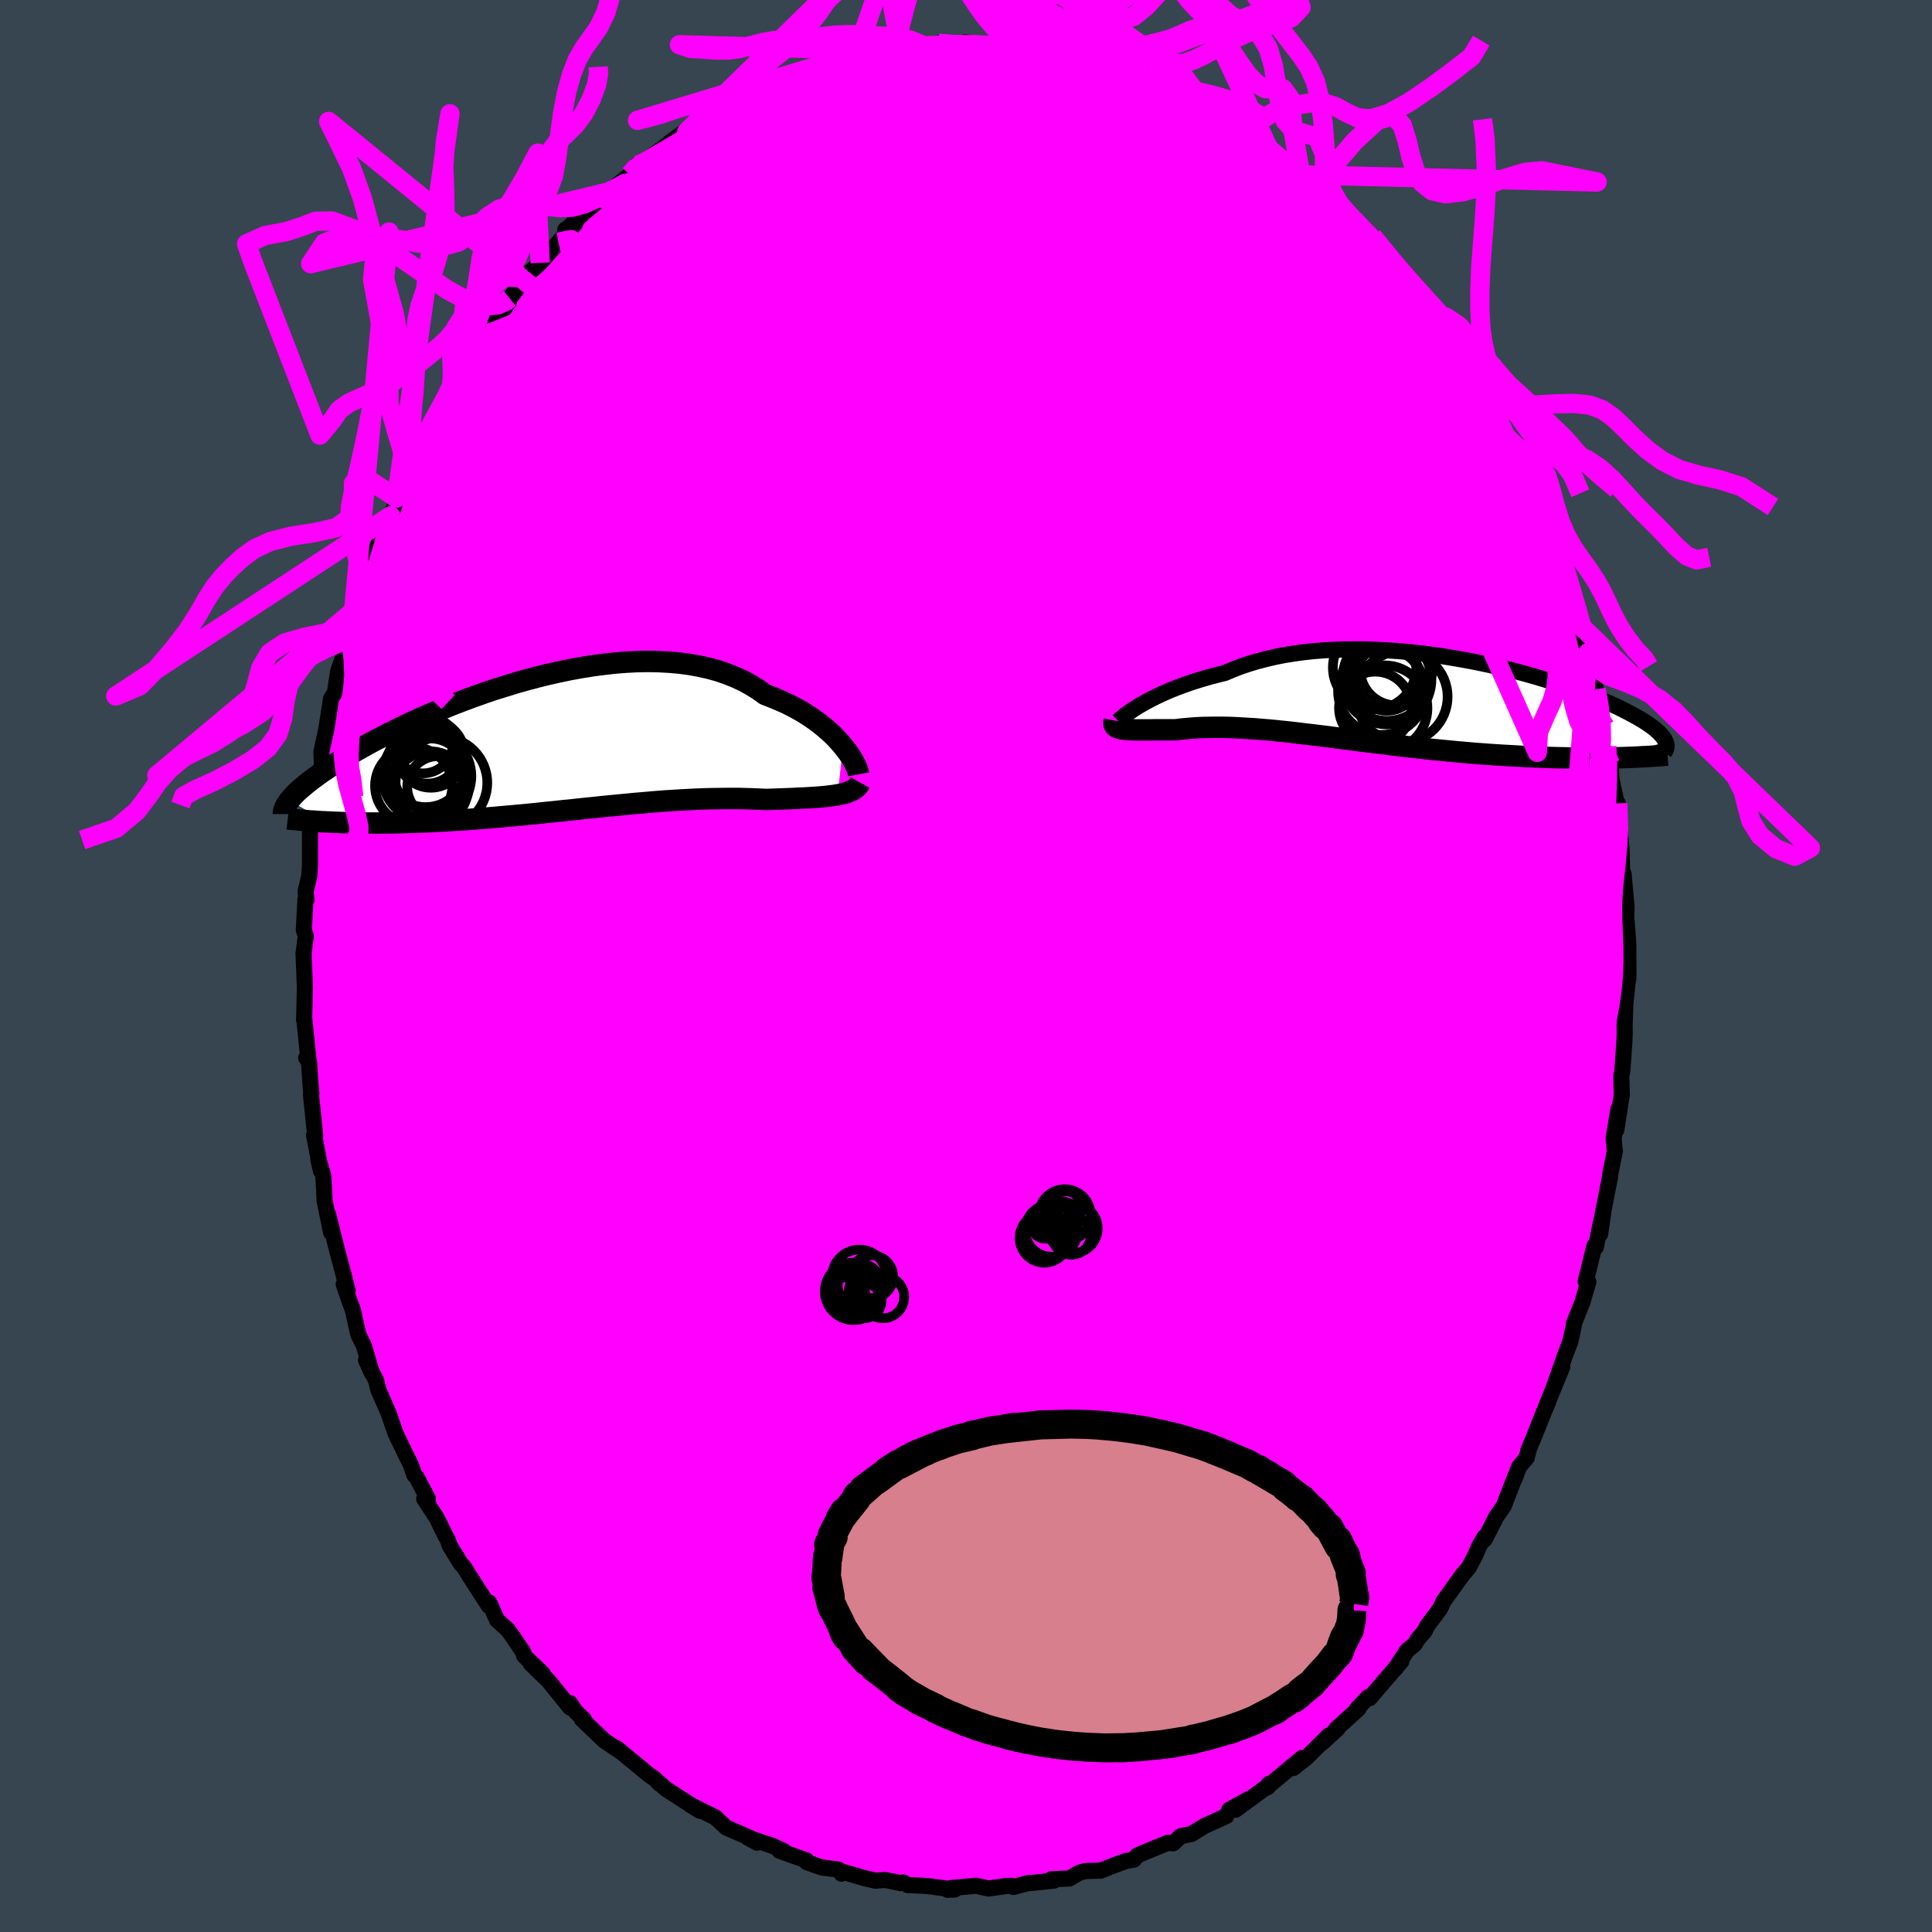 <svg xmlns="http://www.w3.org/2000/svg" width="500" height="500" viewBox="-100 -100 200 200"><defs><clipPath id="c"><path d="m30.68 0-.33-.39-.36-.39-.39-.4-.43-.39-.45-.39-.48-.39-.52-.38-.54-.37-.57-.36-.6-.35-.63-.34-.65-.32-.68-.3-.7-.29-.73-.28-.71-.51-.76-.47-.79-.43-.84-.39-.88-.35-.91-.31-.95-.26-.99-.22-1.01-.18-1.04-.14-1.07-.09-1.09-.06-1.11-.02-1.12.02-1.14.06-1.15.09-1.15.13-1.16.15-1.17.19-1.16.21-1.16.24-1.15.26-1.14.28-1.13.3-1.12.32-1.1.34-1.09.34-1.06.36-1.04.37-1.02.38-1 .38-.96.39-.94.39-.91.39-.89.39-.85.39-.82.39-.78.39-.76.37-.72.38-.7.36-.66.36-.63.35-.6.34-.57.34-.54.32-.51.32-.49.31-.46.29-.44.29-.42.28-.39.28-.36.26-.35.26-.32.25-.3.24-.27.23-.26.22-.24.21-.22.21-.19.2-.18.19-.16.19-.15.17 3.79 2.24.46.02.47.02.48.02.5.02.5.01.52.01.53.01.54.01h1.7l.58-.01.6-.01.6-.01.62-.02.63-.02.65-.02.66-.02.67-.03.68-.03.7-.04.71-.04.71-.04.73-.05.74-.05.75-.06.76-.06.77-.06.78-.07.78-.07.79-.07.8-.07.8-.08.81-.08.81-.09.82-.08.82-.09.83-.08.82-.09.83-.09.83-.08.83-.09.82-.08.83-.08.83-.08.82-.08.82-.07.81-.07.82-.07.8-.06.8-.05.8-.05.79-.04.78-.04.77-.03.76-.02.76-.01.74-.01h1.46l.71.02.7.02.68.03.67.03.59-.02.58-.02.57-.02.55-.02.54-.02.53-.03.52-.02.5-.03.48-.03.47-.03.45-.04.43-.04.41-.05.39-.05.37-.06"/></clipPath><clipPath id="b"><path d="m-27.8.61.4-.23.43-.24.45-.24.49-.24.52-.25.54-.24.57-.24.6-.24.63-.23.65-.23.67-.22.7-.21.72-.21.74-.19.76-.19.79-.33.82-.32.86-.29.89-.27.92-.24.95-.22.97-.19 1-.16 1.02-.14 1.04-.11 1.06-.08 1.07-.06 1.08-.03 1.09-.01 1.1.01 1.1.04 1.11.06 1.1.07 1.1.1 1.09.12 1.09.13 1.07.15 1.06.17 1.05.18 1.04.19 1.01.2.99.21.98.22.95.23.92.24.9.24.88.25.84.25.82.25.79.25.76.26.73.25.69.26.67.25.64.25.61.24.57.25.55.24.52.23.49.23.46.23.43.22.41.22.39.21.36.2.34.2.32.2.29.19.27.19.25.18.23.18.2.18.19.16.16.17.15.16.12.15.11.15.09.14.07.15-4.45 1.71-.54.01-.56.01-.56.01-.58.01-.59.01h-1.22l-.63-.01h-.64l-.65-.02-.66-.01-.67-.02-.68-.02-.69-.03-.71-.03-.71-.03-.73-.04-.75-.04-.75-.04-.77-.05-.78-.05-.78-.06-.8-.06-.81-.07-.81-.07-.82-.08-.82-.08-.83-.08-.84-.09-.84-.09-.84-.1-.84-.09-.84-.1-.85-.11-.84-.1-.84-.11-.84-.1-.83-.11-.84-.11-.82-.1-.82-.11-.82-.1-.8-.1-.8-.09-.79-.1-.78-.09-.77-.08-.76-.08-.75-.07-.74-.06-.72-.06-.71-.04-.7-.04-.69-.04-.67-.02-.65-.01h-.65l-.62.01-.61.01-.6.03-.57.04-.57.05-.54.05-.53.07h-2.23l-.4.01h-1.43l-.31-.01-.29-.01-.27-.01-.26-.02-.23-.03"/></clipPath><filter id="a"><feTurbulence baseFrequency=".05" numOctaves="3" result="noise" type="noise"/><feDisplacementMap in="SourceGraphic" in2="noise" scale="2"/></filter></defs><rect width="100%" height="100%" x="-100" y="-100" fill="#36454F"/><path fill="#F0F" stroke="#000" stroke-linejoin="round" stroke-width="1.667" d="m68.58 1.23-.09.44-.24 2.29-.07 2.21v-.04l.01.75-.03.91-.22 3.13-.11.46.06 1.95-.57 3.64.21-2.13-.49 3.01.13 1.3-.5 2.53-.01.23-.77 3.89.14-.75-.38 2.69.14-1.47-.59 2.83-.14-.13-.91 3.69.28.04-.64 2.17-.85 2.11-.04.36-.34 1.54-.51 1.32-1.26 3.58.94-2.29-1.72 4.2.24-.52-.46 1.08-1.03 2.58-.52 1.24-.19.82-.81.98-.48 1.29.09-.31-1.19 3.07-.75 1.06-1.21 2.37-.02-.24-.53.9-.47 1.06-.62 1.19-.7.82-1.9 2.64-.39.82-1.32 1.76-.27.56-.71.82-.31.52-.8.67-1.25 1.91.66-.81-3.28 3.82-.17-.09-1.13 1.18.16-.01-2.34 2.12.16-.04-1.6 1.46.7-.77-2.33 2.32-1.37 1.07.91-1.04-3.69 3.07.27-.39-.11.33-.43.2-2.91 2.14 1.37-1.11-2.03 1.12-.02.11-.29.54-2.24 1.02-1.37.84-1.1.22-.78.74-.57-.05-2.63 1.08-.55.25-.31.41-.86.15-1.23.45-1.33.53-1.65.05-.65.2-.96.57-1.89.08.29.14-2.59.27.01-.04-1.62.43-.23-.12-.55.02-1.8.26-1.29-.29-2.57.24.35.16-.73.02-.05-.12-2.13-.28-1.95-.09-.46-.28-.25.08-1.62-.33-1 .08-1.23-.29-2.08-.61-.21.17-.3-.42-1.74-.22-1.57-.55.01-.17-2.82-1.01.49.05-1.22-.56-2.56-.86.96.53-.76-.51-2.42-1.05-1.06-.99.1.11-.1-.14-2.65-1.32.97.6-3.46-2.23-.77-.68.08.13-.44-.47-.69-.49-3.33-2.74.39.31-.11-.03-1.6-1.1-2.26-2.16.2.01-.86-.81-.59-.89.01.46-2.22-2.75-1.84-1.78 1.25 1.04-1.94-1.86-.08-.35-.96-1.43-.66-.93-1.1-.98-.81-1.82-.05.34-1.47-2.27-1.15-1.82-.26-.25-1.18-1.92-.19-.6-.25-.41-.87-1.8-1.32-2.01.39-.01-1.18-2.23-.24-.25-.35-1.04-.56-1.12-1.02-2.12-.72-2.08-.19-.44-.88-2.01-.22-.93-1.05-2.13.61 1.35-.83-2.84-.57-1.14-.59-2.62-.28-.72-.65-1.88.4.64-.44-1.74-.67-2.51-.9-3.62.3 1.86-.67-3.3-.05-1.21-.1-1.43-.5-1.64.28 1.23-.72-3.72.12.09-.44-4.29.04-.09-.11-1.3-.13-2.01-.3-.4.22-.01-.43-4.21v.31l.08-3.39-.04-1.12-.1-2.38.24-1.8-.21-.64.17-3.14.11-.01-.1-.82.38-1.6.03-.39.05-.68v-3.54l.2-1.15.03-.03.29-.78.31-2.66.43-2.6-.04-.05-.04-1 .51-2.32.49-3.17.4-.64.33-2.17.79-2.25-.07-.12.52-1.82.1-.29.16-.69.71-1.61-.04-1.01 1.71-4.36-.32.13.34-.37 1.07-2.91.47-.82.86-2.07-.25.23 1.25-2.93-.42.61.58-.98 1.3-2.64.38-.74-.26.37 1.84-3.42.5-.79 1.12-2-.64 1.04.81-1.33 1.94-3.07-.28.54.77-1.43.43-.58.03.08 2.28-3h-.13l.21-.4.85-1.1.78-1.2 1.53-1.38 1.89-2.14 1.73-1.9-1.02.6.29-.18 1.6-1.54 2.2-1.82-.37.31.76-.67 2.23-1.79.7-.97-.03.08.18-.1 1.37-.91 1.28-.94.71-.56 2.18-1.61-.52.57 1.63-1.32 1.17-.51-.44.04 3.41-1.57.25-.1.83-.27.67-.43 1.96-.96.59-.1 2.26-1.13.1.27-.43.06 2.83-1.18.32.1 1.02-.25.87-.41 2.1-.41.74-.05 1.18-.19-.21.03 1.25-.36.17.16 2.77-.45-.33.22 1.34-.35 2.33.22.53.04-.12-.36 3.54.45-1.17-.21 1.49.24.04-.13 2.41.15 1.63.17-.63.09 2.8.71-.42-.26 4.15.75.52.34 1.17.29.36.24v.22l1.27.07 2.35 1.06.06-.03 1.35.42.7.41.33.15 1.24.68.21-.12 1.84 1.22 1.46 1.07.39.07 1.3.44 1.8 1.63.52.41-1.15-.82 1.88 1.29.98.71 2.34 2.01-.68-.91 1.79 1.58 1.45 1.13-.02.07.89.94 1.97 1.73.1.12 1.38 1.41.83.95-.3-.66 1.76 2.22.43.78.8.73.66.94 1.96 2.47.24.34.59.47.22.32 2.37 3.8-.25-.46.73 1.41.81 1.33-.2-.63.9 1.72 1.63 2.83.27.25-.19-.22.99 2.31.78 1.35 1.48 2.72-1.16-1.88 1.58 2.89.25.34.05 1.04 1.2 2.33.7 1.7.6 2.63-.08-.68 1.44 3.4-.76-1.4 1.6 4.4.18.52-.03.24.17.26.62 2.63.73 2.79-.18.13.27.89.25 1.08.72 2.79.16 2.69-.01-.66.39 1.87.1 1.61.75 3.45-.11-1.04.21 4.49-.01-1.57.19 1.73.08 3.03.28 1.28-.15-1.64.31 3.4-.08 2.86.08-1.47.18 2.4.02 3.56-.09.44" filter="url(#a)"/><path fill="#fff" d="m-27.8.61.4-.23.43-.24.45-.24.49-.24.52-.25.54-.24.57-.24.6-.24.63-.23.65-.23.67-.22.7-.21.72-.21.74-.19.76-.19.79-.33.82-.32.86-.29.89-.27.92-.24.95-.22.97-.19 1-.16 1.02-.14 1.04-.11 1.06-.08 1.07-.06 1.08-.03 1.09-.01 1.1.01 1.1.04 1.11.06 1.1.07 1.1.1 1.09.12 1.09.13 1.07.15 1.06.17 1.05.18 1.04.19 1.01.2.99.21.98.22.95.23.92.24.9.24.88.25.84.25.82.25.79.25.76.26.73.25.69.26.67.25.64.25.61.24.57.25.55.24.52.23.49.23.46.23.43.22.41.22.39.21.36.2.34.2.32.2.29.19.27.19.25.18.23.18.2.18.19.16.16.17.15.16.12.15.11.15.09.14.07.15-4.45 1.71-.54.01-.56.01-.56.01-.58.01-.59.01h-1.22l-.63-.01h-.64l-.65-.02-.66-.01-.67-.02-.68-.02-.69-.03-.71-.03-.71-.03-.73-.04-.75-.04-.75-.04-.77-.05-.78-.05-.78-.06-.8-.06-.81-.07-.81-.07-.82-.08-.82-.08-.83-.08-.84-.09-.84-.09-.84-.1-.84-.09-.84-.1-.85-.11-.84-.1-.84-.11-.84-.1-.83-.11-.84-.11-.82-.1-.82-.11-.82-.1-.8-.1-.8-.09-.79-.1-.78-.09-.77-.08-.76-.08-.75-.07-.74-.06-.72-.06-.71-.04-.7-.04-.69-.04-.67-.02-.65-.01h-.65l-.62.01-.61.01-.6.03-.57.04-.57.05-.54.05-.53.07h-2.23l-.4.01h-1.43l-.31-.01-.29-.01-.27-.01-.26-.02-.23-.03" filter="url(#a)" transform="translate(45.71 -27.54)"/><path fill="#fff" d="m30.68 0-.33-.39-.36-.39-.39-.4-.43-.39-.45-.39-.48-.39-.52-.38-.54-.37-.57-.36-.6-.35-.63-.34-.65-.32-.68-.3-.7-.29-.73-.28-.71-.51-.76-.47-.79-.43-.84-.39-.88-.35-.91-.31-.95-.26-.99-.22-1.01-.18-1.04-.14-1.07-.09-1.09-.06-1.11-.02-1.12.02-1.14.06-1.15.09-1.15.13-1.16.15-1.17.19-1.16.21-1.16.24-1.15.26-1.14.28-1.13.3-1.12.32-1.1.34-1.09.34-1.06.36-1.04.37-1.02.38-1 .38-.96.39-.94.39-.91.39-.89.39-.85.39-.82.39-.78.39-.76.37-.72.38-.7.36-.66.36-.63.35-.6.34-.57.34-.54.32-.51.32-.49.31-.46.29-.44.29-.42.28-.39.28-.36.26-.35.26-.32.25-.3.24-.27.23-.26.22-.24.21-.22.21-.19.2-.18.19-.16.19-.15.17 3.79 2.24.46.02.47.02.48.02.5.02.5.01.52.01.53.01.54.01h1.7l.58-.01.6-.01.6-.01.62-.02.63-.02.65-.02.66-.02.67-.03.68-.03.7-.04.71-.04.71-.04.73-.05.74-.05.75-.06.76-.06.77-.06.78-.07.78-.07.79-.07.8-.07.8-.08.81-.08.81-.09.82-.08.82-.09.83-.08.82-.09.83-.09.83-.08.83-.09.82-.08.83-.08.83-.08.82-.08.82-.07.81-.07.82-.07.8-.06.8-.05.8-.05.79-.04.78-.04.77-.03.76-.02.76-.01.74-.01h1.46l.71.02.7.02.68.03.67.03.59-.02.58-.02.57-.02.55-.02.54-.02.53-.03.52-.02.5-.03.48-.03.47-.03.45-.04.43-.04.41-.05.39-.05.37-.06" filter="url(#a)" transform="translate(-43.41 -22.76)"/><g fill="none" stroke="#000" transform="translate(45.71 -27.54)"><path stroke-linejoin="round" stroke-width="1.667" d="m-29.94 2.18.06-.06.09-.09.13-.11.17-.14.19-.15.24-.18.26-.19.3-.2.34-.22.36-.23.4-.23.43-.24.45-.24.49-.24.52-.25.54-.24.57-.24.6-.24.63-.23.65-.23.67-.22.7-.21.72-.21.74-.19.76-.19.79-.33.82-.32.86-.29.89-.27.92-.24.95-.22.97-.19 1-.16 1.02-.14 1.04-.11 1.06-.08 1.07-.06 1.08-.03 1.09-.01 1.1.01 1.1.04 1.11.06 1.1.07 1.1.1 1.09.12 1.09.13 1.07.15 1.06.17 1.05.18 1.04.19 1.01.2.99.21.98.22.95.23.92.24.9.24.88.25.84.25.82.25.79.25.76.26.73.25.69.26.67.25.64.25.61.24.57.25.55.24.52.23.49.23.46.23.43.22.41.22.39.21.36.2.34.2.32.2.29.19.27.19.25.18.23.18.2.18.19.16.16.17.15.16.12.15.11.15.09.14.07.15.06.13.03.13.03.13v.25l-.03.11-.03.12-.05.11-.07.1-.07.11" filter="url(#a)"/><path stroke-linejoin="round" stroke-width="2.222" d="m-30.37 2.12-.03.16v.14l.02.13.06.1.08.1.11.07.14.07.16.05.19.05.2.03.23.03.26.02.27.01.29.01.31.01h1.43l.4-.01h2.23l.53-.07.54-.05.57-.05.57-.04.6-.03.61-.01.62-.01h.65l.65.01.67.02.69.04.7.04.71.04.72.06.74.06.75.07.76.08.77.08.78.09.79.1.8.09.8.1.82.1.82.11.82.1.84.11.83.11.84.1.84.11.84.1.85.11.84.1.84.09.84.1.84.09.84.09.83.08.82.08.82.08.81.07.81.07.8.06.78.06.78.05.77.05.75.04.75.04.73.04.71.03.71.03.69.03.68.02.67.02.66.01.65.02h.64l.63.01h1.22l.59-.01.58-.01.56-.01.56-.01.54-.01.52-.02.52-.02.5-.02.48-.03.48-.02.46-.03.45-.03.44-.03.42-.03.41-.03" filter="url(#a)"/><circle cx="-2.126" cy="-2.39" r="4.556" clip-path="url(#b)" filter="url(#a)"/><circle cx="-2.666" cy="-.915" r="4.53" clip-path="url(#b)" filter="url(#a)"/><circle cx="-.586" cy="-.335" r="4.73" clip-path="url(#b)" filter="url(#a)"/><circle cx="-1.171" cy="-3.17" r="3.73" clip-path="url(#b)" filter="url(#a)"/><circle cx="-3.416" cy="-3.36" r="4.318" clip-path="url(#b)" filter="url(#a)"/><circle cx="-2.381" cy=".855" r="4.44" clip-path="url(#b)" filter="url(#a)"/><circle cx="-3.351" cy=".815" r="3.746" clip-path="url(#b)" filter="url(#a)"/><circle cx="-2.146" cy="-2.085" r="4.614" clip-path="url(#b)" filter="url(#a)"/><circle cx="-2.396" cy="-2.54" r="3.566" clip-path="url(#b)" filter="url(#a)"/><circle cx="-2.146" cy="-2.21" r="3.332" clip-path="url(#b)" filter="url(#a)"/></g><g fill="none" stroke="#000" transform="translate(-43.41 -22.76)"><path stroke-linejoin="round" stroke-width="2.222" d="m32.3 2.92-.03-.16-.06-.2-.08-.24-.12-.26-.14-.3-.18-.32-.2-.34-.24-.36-.27-.36-.3-.38-.33-.39-.36-.39-.39-.4-.43-.39-.45-.39-.48-.39-.52-.38-.54-.37-.57-.36-.6-.35-.63-.34-.65-.32-.68-.3-.7-.29-.73-.28-.71-.51-.76-.47-.79-.43-.84-.39-.88-.35-.91-.31-.95-.26-.99-.22-1.01-.18-1.04-.14-1.07-.09-1.09-.06-1.11-.02-1.12.02-1.14.06-1.15.09-1.15.13-1.16.15-1.17.19-1.16.21-1.16.24-1.15.26-1.14.28-1.13.3-1.12.32-1.1.34-1.09.34-1.06.36-1.04.37-1.02.38-1 .38-.96.39-.94.39-.91.39-.89.39-.85.39-.82.39-.78.39-.76.37-.72.38-.7.36-.66.36-.63.35-.6.34-.57.34-.54.32-.51.32-.49.31-.46.29-.44.29-.42.28-.39.28-.36.26-.35.26-.32.25-.3.24-.27.23-.26.22-.24.21-.22.21-.19.2-.18.19-.16.19-.15.17-.13.17-.11.17-.09.15-.09.16-.06.14-.06.14-.04.13-.02.13-.02.12v.12m59.7-3.26-.11.2-.13.18-.17.16-.19.14-.22.13-.25.11-.28.11-.3.09-.33.08-.35.07-.37.06-.39.05-.41.05-.43.04-.45.04-.47.03-.48.03-.5.03-.52.02-.53.03-.54.02-.55.02-.57.02-.58.02-.59.02-.67-.03-.68-.03-.7-.02-.71-.02h-1.46l-.74.01-.76.01-.76.02-.77.03-.78.04-.79.04-.8.05-.8.05-.8.06-.82.07-.81.07-.82.07-.82.08-.83.08-.83.08-.82.08-.83.09-.83.08-.83.09-.82.09-.83.08-.82.09-.82.08-.81.09-.81.08-.8.08-.8.07-.79.07-.78.07-.78.07-.77.06-.76.06-.75.06-.74.05-.73.05-.71.04-.71.04-.7.04-.68.03-.67.03-.66.02-.65.02-.63.02-.62.02-.6.01-.6.01-.58.01h-1.7l-.54-.01-.53-.01-.52-.01-.5-.01-.5-.02-.48-.02-.47-.02-.46-.02-.45-.02-.44-.03-.42-.03-.41-.02-.41-.04-.39-.03-.37-.03-.37-.04-.36-.03-.34-.04" filter="url(#a)"/><circle cx="-12.408" cy="3.1" r="4.612" clip-path="url(#c)" filter="url(#a)"/><circle cx="-12.353" cy=".455" r="3.422" clip-path="url(#c)" filter="url(#a)"/><circle cx="-12.528" cy="2.2" r="4.114" clip-path="url(#c)" filter="url(#a)"/><circle cx="-12.068" cy="2.935" r="3.734" clip-path="url(#c)" filter="url(#a)"/><circle cx="-11.988" cy=".84" r="3.468" clip-path="url(#c)" filter="url(#a)"/><circle cx="-12.048" cy="4.41" r="3.874" clip-path="url(#c)" filter="url(#a)"/><circle cx="-10.893" cy="3.8" r="4.746" clip-path="url(#c)" filter="url(#a)"/><circle cx="-13.768" cy="4.11" r="4" clip-path="url(#c)" filter="url(#a)"/><circle cx="-12.798" cy="-.285" r="3.102" clip-path="url(#c)" filter="url(#a)"/><circle cx="-11.248" cy="4.225" r="3.188" clip-path="url(#c)" filter="url(#a)"/></g><g fill="none" stroke="#F0F" stroke-linejoin="round" stroke-width="2"><path d="m-16.47-92.44.5-.26 1.15-.41 1.19-.37 1.15-.31 1.1-.28 1.02-.23.86-.18.66-.13.44-.07.22-.02.01.05-.22.11-.47.19-.76.27-1.09.34-1.44.42-1.88.51-2.45.64m52.24 10.94.92.79.55.63.46.66.31.65.08.56-.18.44-.48.35-.75.26-1.05.19-1.33.14-1.63.06-1.95-.03-2.3-.15-2.67-.29-3.08-.43-3.5-.56-3.96-.69-4.44-.85-4.92-1.02-5.42-1.21-5.92-1.39-6.48-1.5-7.08-1.57m-15.71 4.27.67-.64 1-.45 1.56-.57 2.09-.77 2.51-.91 2.8-.97 3-.99 3.1-.97 3.13-.95 3.11-.95 3.07-.95 3-.94 2.93-.9 2.76-.85 2.35-.79m22.82 5.81 1.06.71.81.47.65.43.37.34v.17l-.37.01-.71-.11-1.06-.24-1.49-.41-2.01-.64-2.6-.91-3.29-1.17-4.02-1.45-4.72-1.75m.08-1.69.38.25 1.27.34 1.57.38 1.6.4 1.46.41 1.26.4 1.1.37 1 .35.93.33.86.3.76.27.63.23.48.18.31.14.14.09-.04.04-.24-.03-.45-.1-.68-.21-.91-.32-1.21-.47-1.69-.65-2.54-.92" filter="url(#a)"/><path d="m2.26-95.38 1.11.13 1.07.07 1.09.1.98.14.84.18.7.2.53.2.26.2-.11.17-.54.14-1 .1-1.41.06-1.77.04-2.15.01-2.63-.03-3.3-.04-4.05-.03" filter="url(#a)"/><path d="m3.79-95.27 1.7.2.7.36.08.54-.36.73-.8.92-1.38 1.12-2.12 1.31-2.96 1.5-3.82 1.7-4.67 1.99-5.55 2.37-6.5 2.82-7.51 3.24-8.47 3.55m71.84-9.89 1.48 1.28 1.04.9.8.75.71.69.61.64.46.53.27.39.07.25-.14.12-.33.01-.53-.12-.74-.27-1-.44-1.29-.65-1.63-.9-1.98-1.17-2.3-1.42-2.62-1.68-2.99-1.99-3.53-2.35-4.46-2.8" filter="url(#a)"/><path d="m23.29-89.93 1.42 1.06.8.85.35.77-.08.79-.54.84-1 .9-1.41.99-1.76 1.1-2.13 1.22-2.51 1.33-2.96 1.44-3.44 1.51-3.95 1.6-4.48 1.69-5.02 1.79-5.58 1.9-6.16 2.01-6.75 2.07-7.35 2.14-8.02 2.33-8.84 2.85M.01-95.26l.78-.12 1.18.07 1.06.09 1.07.11 1.14.12 1.21.16 1.23.18 1.21.21 1.16.22 1.05.21.88.19.61.15.3.1-.02.04h-.31l-.57-.06-.82-.09-1.08-.13L8.74-94l-1.64-.25-2.02-.32-2.51-.38m16.89 3.48.86.39.22.37-.26.42-.67.49-1.08.6-1.55.7-2.13.78-2.77.83-3.48.84-4.22.83-5 .82-5.81.86-6.65.98-7.5 1.15-8.21 1.12" filter="url(#a)"/><path d="m-34.77-81.92.58-.62.72-.38 1.11-.48 1.49-.62 1.77-.72 1.95-.76 2.05-.75 2.14-.73 2.21-.68 2.29-.66 2.34-.63 2.37-.61 2.37-.59 2.34-.57 2.29-.54 2.22-.52 2.1-.5 1.89-.48 1.62-.45 1.33-.44 1.11-.42 1.03-.4 1-.36" filter="url(#a)"/><path d="m-34.07-82.89.27-.07.92-.41 1.45-.68 1.77-.81 1.98-.87 2.09-.85 2.16-.83 2.21-.81 2.23-.79 2.25-.79 2.22-.76 2.17-.74 2.09-.71 1.97-.66 1.85-.61 1.73-.56 1.57-.49 1.3-.42.87-.35m20.43 3.63 1.11.43.94.48.98.56 1.1.66 1.23.77 1.31.84 1.35.87 1.32.86 1.22.82 1.11.76.98.68.84.6.74.51.61.43.49.32.3.2.08.03-.19-.15-.5-.36-.84-.62-1.16-.85-1.26-.95" filter="url(#a)"/><path d="m17.05-92.5 1.62.71 1.08.45.95.41.9.42.9.44.92.48.93.51.9.51.8.46.65.39.43.27.18.14-.08.01-.32-.13-.53-.23-.73-.34-1-.48-1.37-.66-1.87-.91-2.5-1.18m41.05 45.09.22 1.53-.64 1-1.46.48-2.28.12-3.14-.2-4.04-.56-4.98-.96-5.93-1.38-6.89-1.75-7.84-2.08-8.86-2.39-9.98-2.69-11.19-2.99-12.37-3.29-13.41-3.64M3.79-95.27l2.09.35 1.9.75 2.08 1.11 2.47 1.46 2.87 1.75 3.14 2.01 3.27 2.23 3.29 2.4 3.28 2.51 3.34 2.6 3.44 2.69 3.52 2.77L42-69.89l3.39 2.62 3.33 2.65" filter="url(#a)"/><path d="m40.15-77.24.99 1.06.49.65.23.54.05.52-.15.5-.38.43-.65.31-.97.16-1.31-.01-1.67-.18-2.04-.36-2.45-.54-2.89-.75-3.37-.97-3.86-1.2-4.34-1.42-4.82-1.61-5.28-1.83-5.75-2.08-6.19-2.38-6.73-2.64m68.98 38.18-.34-.46.29.65.36.84.29.82.18.68.03.4-.18-.03-.45-.6-.75-1.2-1.07-1.82-1.4-2.43-1.76-3.12-2.22-3.96-2.79-4.98" filter="url(#a)"/><path d="m23.08-89.81.66.29.97.63.88.62.67.55.43.47.16.39-.1.33-.31.28-.51.25-.69.23-.92.19-1.2.15-1.52.08h-1.88l-2.26-.06-2.63-.15-3.01-.24-3.4-.34-3.81-.46-4.28-.57-4.81-.65-5.39-.69-5.93-.72m67.98 27.41.95 1.75.73 1.34.42.87.22.65.09.51-.08.34-.27.08-.49-.19-.73-.47-.94-.71-1.17-.95-1.44-1.23-1.75-1.58-2.1-2-2.48-2.48-2.88-3-3.25-3.48-3.6-3.94-3.89-4.39-4.19-4.91" filter="url(#a)"/><path d="m48.5-67.59.46.97.13 1.01-.58.47-1.29-.05-1.96-.46-2.6-.81-3.28-1.12-4.04-1.46-4.86-1.89-5.74-2.32-6.62-2.77-7.51-3.2-8.4-3.73-9.15-4.46m59.12 25.59.77 1.75.19 1.37-.46.94-1.02.78-1.52.76-2.04.71-2.59.6-3.15.47-3.72.38-4.29.3-4.86.27-5.44.21-6.05.12-6.68-.02-7.34-.19-8.03-.35-8.71-.5-9.36-.68-10-.92-10.71-1.13M3.43-95.17l-.25-.05.74.1 1.24.17 1.47.24 1.54.29 1.55.33 1.55.35 1.53.36 1.42.33 1.22.3.91.24.57.16.22.06-.05-.02-.28-.1-.47-.18-.75-.29m45.07 48.44.43 1.66.39 1.1.37.98.29.85.18.62.03.26-.14-.16-.34-.57-.53-1.02-.74-1.55-.98-2.17-1.23-2.88-1.58-3.69-2.05-4.77" filter="url(#a)"/><path d="m30.6-85.09-.22-.14.61.53.69.69.5.64.23.54-.05.47-.34.4-.63.33-.95.28-1.28.2-1.64.1-2.01-.01-2.4-.12-2.8-.22-3.23-.3-3.67-.39-4.12-.46-4.6-.56-5.08-.7-5.62-.86-6.27-1.01-6.94-1.11" filter="url(#a)"/><path d="m-6.63-94.94 1.71-.23.96-.05.78.04.6.12.33.2.04.28-.29.38-.63.48-.98.6-1.33.73-1.69.87-2.07 1.01-2.47 1.14-2.91 1.26-3.41 1.44-3.99 1.65-4.7 1.87-5.31 1.9" filter="url(#a)"/><path d="m3.75-95.14.74-.03 1.23.09 1.19.17 1.1.21 1.08.23 1.03.24.9.24.68.22.38.19.07.15-.22.12-.49.1-.75.08-1.04.04-1.37.01-1.71-.04-2.02-.07-2.33-.12-2.64-.16-3.04-.19-3.67-.23m68.39 52.08.23.31.3.91.17.88.02.69-.18.41-.37.14-.57-.09-.78-.32-.99-.57-1.21-.86-1.43-1.17-1.67-1.49-1.91-1.82-2.17-2.2-2.45-2.58-2.74-3.01-3.06-3.44-3.37-3.9-3.66-4.38-3.94-4.88-4.26-5.42-4.74-5.97-5.57-6.54m-36.33-4.37.85-.28.74-.22.4-.02.16.13-.02.31-.28.51-.6.79-.99 1.09-1.43 1.41-1.92 1.73-2.41 2.06-2.95 2.38-3.49 2.76-4.02 3.14-4.54 3.51-5.1 3.87" filter="url(#a)"/><path d="m54.71-57.27.09.18v.41l-.08.56-.33.4-.68.06-1.09-.31-1.49-.66-1.88-.93-2.29-1.2-2.71-1.51-3.16-1.86-3.65-2.32-4.17-2.81-4.75-3.34-5.36-3.85-5.99-4.37-6.67-4.9-7.2-5.51m-12.32-5.35.83-.13.77-.09.99-.08 1.2-.07 1.35-.04 1.41-.02h1.43l1.41.02 1.33.03 1.24.04 1.1.03.94.03.77.02.6.02h.75-.15l-.37-.01-.61-.03-.88-.06-1.3-.11-1.86-.17m-13.79 1.08 1.5-.24.84-.06.41.07.15.2-.02.31-.19.46-.38.62-.64.82-.97 1.05-1.36 1.29-1.78 1.53-2.21 1.76-2.66 1.99-3.12 2.23-3.59 2.48-4.07 2.74-4.53 3-4.98 3.2-5.43 3.31M30.08-85.5l.14.13.19.16.45.39.51.46.35.4.06.25-.31.08-.73-.11-1.17-.29-1.61-.5-2.09-.72-2.59-.97-3.16-1.24L16.37-89l-4.25-1.82-4.5-2.07" filter="url(#a)"/><path d="m58.71-49.51.38 1.37.63 1.66.59 1.57.48 1.32.37 1.07.26.83.17.61.04.35-.09.08-.24-.23-.39-.52-.54-.83-.69-1.16-.87-1.55-1.07-2.02-1.29-2.51-1.53-3.03-1.76-3.52-1.99-4.05-2.32-4.75m-7.32-11.01.6.64.68.77.84 1.04.92 1.16.95 1.2.93 1.17.85 1.08.73.91.56.73.39.52.19.29-.04.01-.33-.35-.64-.78-.95-1.2-1.22-1.6-1.57-2.1m-79.19-9.58.56-.65.68-.47 1.01-.6 1.34-.78 1.55-.91 1.66-.96 1.67-.96 1.64-.9 1.57-.85 1.48-.78 1.36-.71 1.18-.62.96-.51.69-.38.39-.24.16-.12.09-.1m30.51-1.2.69.34.82.35.88.4 1.02.44 1.17.49 1.23.51 1.2.5 1.1.48.99.45.9.42.8.39.68.34.54.28.33.17.08.04-.22-.12-.53-.29-.82-.44-1.08-.59-1.26-.7m26.47 22.93 1.5 2.41.81 1.35.64 1.09.62 1.06.65 1.09.65 1.12.61 1.06.53.94.41.76.29.56.15.33-.01.03-.21-.32-.41-.66-.58-.99-.77-1.31-1-1.75-1.41-2.49m-67.76-29.72.25.12.9-.14 1.37-.23 1.61-.22 1.76-.17 1.85-.13 1.88-.1 1.87-.06 1.83-.03 1.8-.01 1.78.01 1.78.02 1.77.04 1.72.04 1.61.04 1.45.03 1.27.02 1.1.01h1.75l.57-.06" filter="url(#a)"/><path d="m-13.75-93.46 1.25-.14 1.87.1 2.33.39 2.64.67 2.9.93 3.19 1.14 3.5 1.31 3.83 1.43 4.13 1.55 4.36 1.67 4.52 1.76 4.59 1.81 4.58 1.8 4.56 1.81 4.62 1.9m-10.84-11.8 1.19 1.07.55.49.47.38.58.46.64.51.57.49.41.4.2.3-.04.18-.28.05-.55-.08-.83-.24-1.17-.43-1.58-.64-2.05-.87-2.53-1.11-2.97-1.34-3.36-1.56-3.77-1.81-4.41-2.06" filter="url(#a)"/><path d="m29.45-85.91 1.5 1.07 1.12.89.76.67.43.5.12.37-.17.26-.48.15-.81.02-1.16-.12-1.56-.3-2.01-.51-2.5-.71-3.02-.93-3.54-1.13-4.09-1.34-4.63-1.55-5.22-1.79-5.78-2.06m-8.17-2.11.7-.05.51-.03.35.04.28.11.21.22.07.33-.12.46-.36.62-.67.77-1 .94-1.37 1.12-1.8 1.35-2.26 1.59-2.72 1.86-3.17 2.11-3.57 2.34-3.96 2.52-4.41 2.73-4.96 3.02-5.63 3.39m83.79-8.15 1.1 1.14.85.91.81.92.85 1.02.86 1.05.82 1.01.73.9.57.71.36.44.09.13-.19-.2-.48-.53-.78-.93-1.11-1.34-1.38-1.68m13.31 20.11.63 1.33v.45l-.22.35-.45.29-.72.19h-1.05l-1.39-.28-1.8-.65-2.22-1.08-2.67-1.51-3.14-1.94-3.65-2.39-4.17-2.85-4.72-3.32-5.28-3.76-5.81-4.2-6.35-4.63-6.85-5.15-7.23-5.73" filter="url(#a)"/><path d="m-6.63-94.94 1.99-.1 1.82.31 2.21.58 2.59.82 2.88 1.02 3.1 1.19 3.28 1.33 3.4 1.42 3.54 1.5 3.66 1.56 3.79 1.62L29.47-82l3.83 1.75 3.66 1.72" filter="url(#a)"/><path d="m30.08-85.5.05.13-.08.2-.01.46-.13.58-.47.58-.91.53-1.41.47-1.92.42-2.44.38-2.98.34-3.55.3-4.16.24-4.82.17-5.5.1-6.16.01-6.77-.12-7.28-.31-7.79-.49m3.12-8.21.52-.17.98-.33 1.32-.43 1.55-.46 1.65-.44 1.67-.39 1.67-.34 1.68-.31 1.71-.29 1.74-.28 1.73-.26 1.71-.24 1.6-.23 1.45-.2 1.26-.2 1.04-.18.85-.18.68-.16.53-.16.34-.13.14-.09.01-.05.08-.02m14.27 2.76 1.6.7 1.04.42.87.35.75.32.65.31.56.28.45.26.27.2-.01.09-.39-.08-.81-.27-1.26-.48-1.66-.72-2.12-.98m9.99 4.53 1.14.64.59.59-.03.31-.46.14-.77.09-1.12.05-1.57-.07-2.12-.23-2.74-.44-3.39-.65-4.08-.88-4.87-1.09-5.78-1.32-6.81-1.54m61.59 38.39.46 1.3-.5.38-1.07.23-1.64.16-2.27.03-2.94-.16-3.68-.44-4.46-.81-5.28-1.23-6.1-1.67-6.91-2.1-7.74-2.54-8.61-2.96-9.59-3.35-10.57-3.72-11.38-4.19" filter="url(#a)"/><path d="m-11.86-94.12 1.69-.23 1.4-.01 1.36.12 1.48.2 1.7.27 1.93.35 2.13.4 2.29.48 2.39.52 2.44.57 2.44.59 2.4.6 2.33.6 2.25.59 2.17.58 2.08.55 1.97.51 1.79.45 1.56.35 1.32.27 1.3.33m15.69 13.49.59.77.28.86-.2.69-.78.4-1.36.17-1.93-.01-2.54-.2-3.22-.44-3.93-.74-4.68-1.03-5.4-1.3-6.16-1.55-6.96-1.78-7.82-2.07-8.69-2.39-9.59-2.62" filter="url(#a)"/><path d="m51.09-63.47.07.13.34.62.4.7.39.72.36.71.28.63.14.51v.35l-.16.16-.34-.03-.53-.27-.74-.52-.95-.77-1.17-1.01-1.36-1.23-1.58-1.49-1.84-1.79-2.15-2.16-2.51-2.6-2.88-3.06-3.26-3.52-3.61-3.95-3.88-4.33m-32.74-9.27 1.7-.22.91-.03.71.09.5.18.22.29-.11.39-.46.5-.81.62-1.16.75-1.51.9-1.89 1.08-2.34 1.28-2.82 1.48-3.36 1.69-3.89 1.88-4.41 2.03-4.87 2.09-5.4 2.16" filter="url(#a)"/><path d="m-2.85-95.52 1.64.13 1.08.02.97.02.92.02.85.04.79.06.75.07.7.1.61.12.49.15.34.18.17.19-.05.19-.32.18-.65.17-.99.16-1.35.14-1.71.15-2.07.15-2.44.16-2.84.17-3.28.18-3.71.23m27.2-.78.98.41 1.05.69 1.42.98 1.82 1.27 2.1 1.51 2.27 1.69 2.33 1.82 2.39 1.92 2.45 2.02 2.5 2.1 2.56 2.15 2.58 2.17 2.56 2.18 2.51 2.16 2.44 2.12 2.38 2.14" filter="url(#a)"/><path d="m-7.84-94.77.29-.05.89-.08 1.21-.06 1.38-.03 1.49.01 1.53.03 1.53.06 1.5.08 1.42.1 1.33.09 1.21.1 1.12.09 1.02.08.91.08.75.07.51.04h.23l-.09-.04-.41-.1-.71-.15-1.09-.22-1.68-.27m10.55 2.44 2.46 6.34 4.94 8.07-1.55 3.49-.73 1.51 3.1 1.68 4.12 1.61 1.53.38-1.86-1.18-3.28-1.9-2.23-1.61-.44-1.21.09-1.65-1.11-2.72-2.95-3.34-4.37-2.62-5.51-1.36-6.17-1.35-4.06-3.09-7.08-3.29" filter="url(#a)"/><path d="M52.38-61.19 8.87-75.8l-10.71-1.64 9.11 2.26 14.07 5.2 10.1 5.15 2.89 2.31-3.12-1.14-5.52-3.43-4.51-4.13-1.98-3.75.04-2.89.65-1.92.34-.89.26.32 1.12 1.8 2.82 3.26 4.42 3.9 4.55 2.56 1.62-1.58-4.63-7.42-9.25-9.97.7-2.69" filter="url(#a)"/><path d="m-28.9-86.36 42.65 7.91L32.4-70.7l1.65.3-4.94-2.42-4.7-1.35-2.1.27.12.79.99.2.98-.67 1.09-.88 1.85-.07 2.8 1.31 2.89 2.25 1.48 1.87-1.09.02-3.75-2.66-4.99-4.77-2.47-4.39 5.19-.93 3.93-2.79" filter="url(#a)"/><path d="M52.38-61.19 7.7-62.08l-4.66-6.54-3.07-6.77-2.22-3.2 2.48.58 7.73 2.78 10.36 3.15L28-69.94l6.87.51 3.57-1.02.62-2.08-1.91-2.69-4.24-3.11-6.18-3.46-6.86-3.48-5.46-2.87-1.66-1.67 4.57-.03 9.27 2.2" filter="url(#a)"/><path d="m6.2-95.12-11.07 16.9 13.01 5.16 6.39 1.68-2.75.13-8.12-1.31-9.03-2.29-6.21-2.38-.97-1.46 4.61.39 8.11 2.49 7.9 3.59 4.42 2.44.19-1.06-2.66-5.35-5.8-7.79-11.77-6.38-9.02-2.35" filter="url(#a)"/><path d="m52.38-61.19-1.02.96-10.3-2.14-17.32-5.66L9.3-73.71l-6.45-3.41.22-.7 2.36.98.26 1.11-3.67.15-6.67-1.09-7.03-2.01-4.58-2.54-.43-2.78 3.72-2.78 6.52-2.43L.84-90.8l6.3-.38 4.23.99 1.9 2.58-.42 4.74-6.96 6.24-43.65-2.83" filter="url(#a)"/><path d="m-7.84-94.77 19.73 10.42 4.33 5.43 2.48 2.07 2.43.59 3.87.96 4.9 1.47 4.2 1.16 2.07.32-.44-.4-2.61-.65-4.14-.52-4.97-.48-4.94-.85-3.86-1.54-1.81-1.99.63-1.5 2.62.09 3.37 1.9 2.65 2.41.87.82-2.09-1.36-11.93-1.63-46.91-1.72" filter="url(#a)"/><path d="m43.82-73.32-48.61-3.7-7.29-7.47 2.21-4.33 2.31-1.03 1.21 1.38 1.86 3.31 4.37 4.82 6.55 5.4 5.52 4.63.16 2.83-7.41.78-12.45-.89-10.82-2.22-3.36-3.47 2-4.28-4.26-3.23-10.58-1.13" filter="url(#a)"/><path d="M45.71-70.87 5.65-67.44l-2.91-2.61 1.79-5.34 1.73-4.32.84-1.8 1.03.5 2.55 2.07 4.05 2.96 4.08 3.24 2.44 2.88.18 1.97-1.22.99-.8.56 1.43.98 4.45 1.9 6.64 2.34 6.51 1.39 3.53-1.1-1.59-4.26-7.35-6.63-12.35-7.42L5.79-86.2l-10.87-6 4.56-3.1" filter="url(#a)"/><path d="m-50.06-65.21 21.72-8.62 14.18-1.03 6.11 1.25 4.12.62 3.92-1.1 2.98-2.37 1.18-2.12-.49-.51-1.35 1.39-1.39 2.41L0-73.27l-.19.54.69-1.29 1.5-2.8 1.72-3.69.8-3.89-1.31-3.33-4.12-1.76-7.43 1.09-11.49 4.9-13.99 6.74-.95-5.16" filter="url(#a)"/><path d="m-26.54-88.15 44 18.71 5.05 1.2-2.77 1.87-1.71 2.44-1.12 1.2-2.97-.41-5.51-1.39-6.91-1.68-6.54-1.65-4.49-1.63-1.18-1.72 2.51-1.85 5.36-1.79 6.25-1.43 4.68-.85 1.04-.45-3.32-.38-6.26-.36-5.63.03-.97-.25 3.8-4.05-13.67-9.79" filter="url(#a)"/><path d="m-28.9-86.36 27.59 18.11-10.64 1.1-2.24-4.15 8.61-3.47 11.14-.36 7.59 2.5 2.79 3.37-.56 1.76-2.2-1.21-2.91-3.43-2.75-3.22-.77-.88 3.79 1.05 9.52-.24 10.09-4.51-.7-5.97" filter="url(#a)"/><path d="m15.78-92.79 8.9 17.82-6.15-2.65-.61-4.21.57-2.63-2.19-1.57-4.68-1.23-4.63-1.21-2.18-.98 1.42-.09 5.18 1.85 8.58 4.77 10.66 7.67 8.12 7.36-5.42-1.91-37.21-25.59m-.33.22-.53-.25-1.06-.43-.97-.26-.84-.09-.82-.04-.9-.05-.99-.06-1.07-.06h-1.1l-1.09.05-1.07.12-1.03.15-1.03.12-1.04.07-1.08.03-1.12.08-1.14.2-1.14.29-1.15.31-1.21.17h-1.32l-1.37-.1-1.23-.07-1.17-.38 21.61.63.95-1.46.9-3.49 1-3.05 1.09-1.79 1.15-.74 1.18-.09 1.16.14 1.14.02 1.09-.29 1.08-.6 1.08-.77 1.14-.86 1.23-1.01 1.34-1.28 1.46-1.61 1.6-1.82 1.74-1.76 1.88-1.45 1.96-1.03 1.81-.54 1.36-.02.81.09M67.47-16.84l.08 2.59-.06 1.33-.1 1.29-.12 1.31-.15 1.3L67-7.74l-.07 1.31.01 1.36.05 1.43.06 1.5.02 1.55-.06 1.56-.13 1.5-.2 1.41-.24 1.29-.25 1.2-.26 1.18-.23 1.26-.19 1.39-.18 1.52-.22 1.55-.35 1.22-.47-.37" filter="url(#a)"/><path d="m-33.45-81.22.47-.55.89-.77.99-.85.99-.83.96-.76.93-.69.92-.63.95-.61.99-.6 1.01-.58 1.03-.56 1.04-.53 1.04-.52 1.03-.53 1.03-.53.99-.51.95-.49.92-.43.9-.39.93-.37.97-.32 1.03-.26 1.17-.26 1.56-.74 13.49.9-.35-.11-.6-.16-.77-.15-.92-.13-.99-.07-1.05-.02-1.07.03-1.07.06-1.06.05-1 .03-.95-.01-.88-.04-.83-.02-.83.01-.89.08-.99.17-1.06.23-1.05.2-.88.05-.56-.13L-34-87.54l1.33-.34 1.23-.35 1.12-.38 1.02-.33 1.01-.24 1.05-.18 1.11-.18 1.14-.23 1.12-.29 1.06-.36 1.02-.43 1.03-.46 1.14-.46 1.33-.36 1.72-.58" filter="url(#a)"/><path d="m-37.64-66.87.49-1.49-.01-1.15.11-1.37.38-1.46.56-1.37.66-1.24.71-1.09.72-.94.72-.79.71-.69.7-.69.71-.77.73-.87.75-.97.77-1.05.75-1.11.74-1.12.77-1.02.89-.76 1.07-.47 1.16-.49.93-1.07.57-1.24" filter="url(#a)"/><path d="m-26.54-88.15 2.26-.91 1.34-.1 1.13.24 1.1.12 1.11-.04 1.11.01 1.09.21 1.04.39.97.36.94.18.92-.04.94-.14.99-.09 1.07-.01 1.16.02.96-.17" filter="url(#a)"/><path d="m-8.28-86.76-1.01-.47-1.18-.21-1.11-.3-1.05-.32-1.01-.28-.97-.22-.92-.12-.91-.03-.96.05-1.05.04-1.14-.06-1.16-.19-1.12-.24-1.08-.12-1.31.22-2.28.86.44-.04-.96 1.11-.67 1.43-.5 1.71-.52 1.75-.57 1.68-.54 1.58-.46 1.45-.38 1.35-.29 1.38-.26 1.49-.29 1.59-.4 1.5-.52 1.25-.64 1.09-.68 1.54-.1 3.45" filter="url(#a)"/><path d="m-26.1-88.19.53-.5 1.11-.94 1-1.03.9-.98.9-.92.98-.84 1.01-.78.98-.75.89-.78.81-.85.81-.95.85-1.11.85-1.21.83-1.08.79-1.16-16.04 15.71 1.31-.99 1.04-.73 1.04-.7 1.05-.76 1.01-.86.96-.95.95-1.02.95-1 .97-.93.95-.86.92-.88.88-.97.88-1.06.9-1.11.95-1.05 1.03-.91 1.08-.74 1.08-.66 1-.64.85-.65.7-.59.61-.53.39-.97-10.47 30.27-.83-.72-1.18-1.53-1.26-1-1.22-.48-1.21-.39-1.22-.53-1.22-.62-1.2-.5-1.15-.21-1.09.12-1.03.31-.97.33-.92.11-.88-.16-.9-.25-1.11.14-1.74.9-30.84 7.43.75-1.13.67-1.01 1.15-.43 1.52-.18 1.68-.07 1.72.09 1.73.24 1.7.32 1.63.24 1.47.02 1.25-.32 1.05-.68.95-.94 1.01-.99 1.24-.81 1.5-.44 1.67-.05 1.65.18 1.48.16 1.27-.05 1.17-.32 1.1-.47.87-.41.61-.38" filter="url(#a)"/><path d="m66.73-20.86-.53-1.12-1.03-.88-1.04-1.15-.71-1.36-.41-1.38-.31-1.32-.34-1.27-.41-1.22-.48-1.16-.49-1.12-.51-1.09-.54-1.06-.6-1.04-.68-1.03-.75-1.03-.76-1.07-.73-1.15-.68-1.26-.65-1.3-.7-1.21-.85-.94-1.01-.58-.94-.2-.14.73-78.08-29.3-.99-.11-1.39-.83-1.31-.98-1.06-.63-.88-.19-.88.11-.97.23-1.04.29-1.05.38-1.02.52-.99.57-.93.39-.85-.07-.89-.5-1.3.26m-1.89 2.14-.24-5 .57-1.78.57-.93.46-1.25.35-1.87.29-2.28.32-2.36.41-2.17.52-1.87.6-1.53.69-1.2.75-1.04.78-1.12.74-1.53.61-2.18.44-2.84.29-3.36.21-3.57.26-3.4.52-2.8 1.12-2.05 2.37-3.06m-14.16 50.57-1.33.14-1.36-.24-.97.21-.75.69-.66.91-.59.99-.55 1.03-.55 1.02-.63.96-.75.87-.86.79-.93.76-.97.77-1.03.8-1.12.81-1.23.76-1.33.68-1.37.59-1.3.6-1.01.72-.67 1-1.31 1.59-6.92-17.87-.67-1.93 1.92-.86 2.21-.41 1.66-.54 1.36-.53 1.69-.02 2.45.9 3.12 1.84 3.31 2.28 2.97 2.04 2.32 1.29 1.73.46 1.3-.14.84-.38.35-.28" filter="url(#a)"/><path d="m64.48-2.19.49-1.32.28-.99.28-1.21.19-1.25.06-1.19-.04-1.17-.08-1.2-.02-1.23.1-1.28.2-1.32.24-1.41.15-1.56.06-1.73.01-1.86-.06-1.82M-49.63-65.79l-.26.97-.07 1.39-.23 1.42-.36 1.33-.33 1.33-.21 1.39-.14 1.48-.15 1.57-.16 1.59-.19 1.55-.25 1.43-.35 1.25-.43 1.08-.41.99-.29 1-.13 1.12.13 1.38.46 2.05 2.17-22.31-1.19-3.46.15-1.41.91-.58 1.02-.5.94-.59.88-.74.85-.98.8-1.3.73-1.67.6-1.93.47-2.05.4-1.97.45-1.72.6-1.4.82-1.1.96-.92 1-.98.9-1.22.75-1.45.54-1.44.21-1.16-.04-.73" filter="url(#a)"/><path d="m-58.47-29.8-.79-.98-.26-1.03-.04-1.03.04-1.18.04-1.42.06-1.59.08-1.66.17-1.62.26-1.52.34-1.43.4-1.35.39-1.3.36-1.26.32-1.23.32-1.19.35-1.15.43-1.13.51-1.12.56-1.16.63-1.24.8-1.32.85-1.53-.01-2.72 8.34-23.19-1.39 2.64-1.35 2.28-1.2 1.74-.94 1.45-.62 1.37-.37 1.43-.23 1.52-.24 1.5-.35 1.34-.52 1.04-.65.83-.6.9-.38 1.3-.08 1.73.07 1.73-.06 1.2-.55 1.19-2.08 3.84-.07 1.65-.15 1.77.23 1.77.28 1.62.03 1.39-.26 1.21-.44 1.16-.46 1.2-.37 1.32-.23 1.44-.09 1.58v1.67l.05 1.69.08 1.61.2 1.47.46 1.37.79 1.36 1.03 1.39 1.17 1.12" filter="url(#a)"/><path d="m-56.24-54.38.36-.56.75-.71 1.06-.82 1.07-.79.95-.74.81-.76.72-.81.66-.86.65-.85.64-.78.67-.72.67-.71.68-.73.69-.7.74-.61.85-.47 1-.44 1.2-.56 1.44-.84 1.79-1.14m-18.12 38.01-.66-.86-.48-1.22.04-1.32.36-1.43.34-1.51.19-1.57.07-1.58.04-1.59.04-1.59v-1.61l-.08-1.6-.19-1.57-.25-1.44-.19-1.12.19-.76" filter="url(#a)"/><path d="m-58.12-50.76-.05-2.01-.88-2.92-.69-2.52-.01-1.86.46-1.54.46-1.59.07-1.93-.43-2.42-.81-2.88-.91-3.09-.79-3.02-.78-2.91-1.13-3.13-1.65-3.4-.72-1.45 30.91 25.15-1.58 1.1-1.62.3-1.64-.31-1.43-.37-1.16-.1-.93.22-.81.44-.76.54-.74.56-.72.6-.7.66-.68.74-.68.78-.72.77-.81.74-.93.7-1.06.68-1.2.59-1.34.45-1.41.44-1.28.81-.85 1.18" filter="url(#a)"/><path d="m-38.58-63.71-1.52.38-1.15.35-.92.33-.95.21-1.03.12-1.05.16-.96.29-.85.44-.76.58-.69.71-.67.8-.65.86-.71.84-.82.79-.99.69-1.13.62-1.15.64-1.03.77-.82.95-.67 1.05-.52.8-.08-.04-.21-.22.27-1.05.16-1.56.06-1.76.11-1.78.17-1.78.12-1.85.03-1.9.02-1.86.13-1.7.31-1.49.45-1.3.51-1.22.47-1.24.41-1.34.35-1.46.27-1.6.13-1.78-.03-2.05-.09-2.35.15-2.57.49-2.99-5.53 39.78-3.5-2.29-.96.77.03 1.9-.4 1.67-1.41 1.01-2.23.51-2.45.38-2.16.55-1.65.77-1.23.9-1.03.94-.95.98-.89 1.1-.85 1.32-.88 1.55-1.11 1.72-1.41 1.83-1.65 1.95-1.84 1.88-2.49 1.05 28.45-18.65-.32 1.44-.4 1.52-.43 1.38-.4 1.45-.31 1.57-.17 1.6-.06 1.52-.03 1.35-.08 1.22-.18 1.14-.27 1.15-.35 1.26-.37 1.4-.35 1.56-.28 1.68-.21 1.73-.1 1.63.05 1.42.23 1.28.21 1.79m129.57-7.25-1.22-1.76-1.26-.94-1.08-.77-.81-.95-.55-1.15-.46-1.18-.5-1.07-.58-.95-.63-.93-.64-.97-.66-1-.73-.97-.89-.88-1.09-.8-1.25-.81-1.32-.92-1.15-1.03-.22-1.29" filter="url(#a)"/><path d="m-62.79-37.26-.74 1.06-.6.74-.84.58-1.46.44-2.01.4-2.08.6-1.58 1.05-.91 1.55-.5 1.86-.55 1.86-.85 1.6-1.25 1.3-1.83 1.14-2.74 1.33-3.03 2.02 20.97-17.53.14-1.86-.15-2.33-.57-2.28-.39-2.01.03-1.74.3-1.55.36-1.47.33-1.41.3-1.36.29-1.34.28-1.39.28-1.45.31-1.52.34-1.6.3-1.75.16-1.97-.13-2.21-.41-2.33-.41-2.24.22-2.15 1.48-2.76-3.77 40.33-.06.67-.08.84.06 1.12.15 1.4.06 1.56-.14 1.63-.3 1.67-.34 1.66-.25 1.64-.06 1.6.16 1.57.33 1.57.44 1.58.41 1.49.27 1.2-.01.8-.44.69" filter="url(#a)"/><path d="m-91.5-13.04 3.53-1.21 2.12-1.77 1.2-1.57.95-1.38 1.15-1.32 1.53-1.29 1.93-1.2 2.16-1.13 2.16-1.13 1.92-1.25 1.56-1.4 1.24-1.52 1.07-1.49 1.06-1.35 1.1-1.12 1.04-.9.87-.72.77-.49.64-.37" filter="url(#a)"/><path d="m-63.76-34.67-.86 1.08-1.55.67-1.67.87-1.37 1.22-.86 1.56-.41 1.81-.26 1.82-.5 1.65-1.02 1.4-1.56 1.24-1.94 1.16-2.09 1.08-1.91.86-1.22.67-.34.92M65.22-28.63l.3 1.56.22 1.87.04 1.7-.13 1.57-.2 1.56-.18 1.58-.09 1.55-.01 1.49.02 1.4.01 1.33-.04 1.3-.1 1.27-.18 1.25-.22 1.25-.26 1.27-.23 1.29-.18 1.33-.11 1.41-.12 1.49-.24 1.6-.49 1.65-.75 1.67-.88 1.8 3-38 .91 1.63 1.15.76 1.62.61 1.88.78 1.8 1.02 1.51 1.19 1.26 1.29 1.21 1.35 1.33 1.38 1.4 1.41 1.22 1.44.77 1.49.38 1.54.41 1.53.95 1.51 1.64 1.36 1.95.79 1.62-.86-23.63-22.85-.1-.31-.19-.67-.31-1.09-.38-1.32-.4-1.35-.42-1.34-.45-1.35-.48-1.43-.51-1.51-.54-1.55-.52-1.48-.51-1.32-.47-1.13-.32-.79.39.38" filter="url(#a)"/><path d="m61.86-40.49-.34.37-.69-.76-.57-1.19-.59-1.38-.67-1.4-.76-1.28-.82-1.09-.86-.87-.9-.7-.96-.58-1.02-.53-1.08-.54-1.08-.55-1.05-.5-1.04-.4-1.19-.37-1.45-.56-1.63-.68 13.98 31.38.11-2.1.73-1.68.68-1.49.42-1.45.16-1.47.04-1.43v-1.35l-.06-1.27-.22-1.18-.45-1.11-.6-1.09-.52-1.19-.16-1.45.23-1.81.29-2.07-.19-2.11-.84-2.1-.72-2.39-.32-.44.34.76.49 1.11.53 1.3.56 1.44.57 1.5.54 1.48.52 1.4.48 1.32.46 1.3.46 1.32.43 1.28.34 1.07.21.65.13.3-16.51-32.76.37.33.57.62.73.93.78 1.08.73 1.05.66.97.59.91.58.92.61.98.63 1.04.63 1.04.6 1.02.59 1.05.66 1.26.86 1.62 1.18 2.15" filter="url(#a)"/><path d="m70.68-31.03-.45-.75-.9-.95-.95-1.24-.8-1.25-.63-1.19-.53-1.14-.54-1.14-.64-1.15-.75-1.14-.82-1.14-.83-1.2-.74-1.32-.62-1.48-.49-1.58-.41-1.57-.43-1.39-.57-1.07-.74-.76-.86-.6-1.05-.73-1.15-1.11m-.99-2.31.08-.27-.18-1.2-.25-1.64-.3-1.55-.33-1.34-.3-1.3-.21-1.5-.1-1.82v-2.12l.09-2.34.18-2.45.2-2.56.16-2.71.02-2.84-.12-2.71-.26-2.06" filter="url(#a)"/><path d="m53.08-60.1 1.48 1.43 1.05.54 1.4.12 1.84-.05 2.09-.13 1.99-.05 1.66.18 1.31.49 1.1.78 1.06 1.01 1.16 1.16 1.32 1.2 1.52 1.12 1.77.9 2.04.6 2.15.46 2.27.73 3.25 2.09" filter="url(#a)"/><path d="m76.94-42.31-1.31.27-1-.4-1.05-.92-1.08-1.15-1.12-1.16-1.16-1.14-1.14-1.18-1.12-1.23-1.14-1.23-1.22-1.1-1.33-.88-1.4-.67-1.36-.55-1.23-.59-1.05-.74-.91-.89-.87-.93-.94-.78-1.05-.61-1.11-.69-1.12-1.21-1.05-1.73" filter="url(#a)"/><path d="m48.72-67.27 1.65 2.15 1.02.88.82.62.78.61.79.69.84.79.9.82.94.81.93.82.92.87.9.92.91.9.89.85.85.82.78.87.81.95 1.03 1.05 1.34 1.19 1.55 1.3" filter="url(#a)"/><path d="m48.5-67.59 1.24.45 1.32.9.87 1.02.58 1.03.49 1.03.55 1.02.66.99.74.98.75.98.73 1.01.7 1.06.72 1.07.77 1.01.81.89.85.76.86.7.85.78.79 1.08.82 1.89M47.91-68.06l-.59 2.25.9.88.86 1.08.44 1.41.19 1.48.22 1.36.4 1.14.61.96.74.87.75.87.65.97.52 1.13.38 1.27.25 1.37.11 1.41v1.39l-.05 1.36.01 1.35.1 1.45.23 2.02-6.72-26.02-.07 1.5.46 1.5.72 1.3.59 1.23.37 1.26.15 1.38v1.56l-.08 1.68-.06 1.71.05 1.6.2 1.4.39 1.21.54 1.07.57 1 .44 1.02.15 1.15-.31 1.47-.72 1.76-.56 1.4" filter="url(#a)"/><path d="m42.06-75.54 1.3 1.57.91 1.11.86 1.01.89 1.01.89.99.86.96.85.93.84.94.87.91.88.86.87.78.83.73.78.76.78.85.8.94.83.94.75.81.62.73.92 1.2-39.11-17.51.94-1.03 1.29-.65 1.17-.1 1.03.17.93.29.84.31.81.25.85.09.98-.11 1.13-.26 1.23-.3 1.25-.23 1.21-.08 1.15.09 1.09.24 1.06.33 1.09.36 1.12.36 1.16.26 1.15.09.98-.15.32-.45" filter="url(#a)"/><path d="m42.36-74.88.13.44.31 1.53.28 1.8.22 1.89.13 2.01.13 1.99.24 1.73.48 1.33.69.99.74.9.59 1.05.32 1.28.07 1.4-.07 1.43-.18 1.58-.21 2.12.03 2.98-6.11-28.81-.58-.62-.9-1.01-.74-1.29-.47-1.8-.27-2.36-.19-2.65-.31-2.51-.51-2.05-.69-1.53-.78-1.16-.78-1.01-.77-1-.8-1.07-.87-1.15-.95-1.24-.98-1.39-.96-1.56-.88-1.72-.74-1.89-.5-2.25-.24-2.7-.28-2.42-6.58-.35.15 2.76 1.05 1.33 1.08 1.57.89 1.76.77 1.69.69 1.54.69 1.44.74 1.33.86 1.16 1 .9 1.11.69 1.11.66.99.87.78 1.28.52 1.75.35 2.04.34 2.04.55 1.68.9 1.01 1.22.34 1.21.3.71 1.78.12 3.95" filter="url(#a)"/><path d="m35.76-81.23 1.93-1.19 2.57-2.99 2.36-2.16 1.63-.43.91.96.51 1.64.4 1.7.48 1.49.69 1.16 1 .79 1.38.32 1.81-.2 2.16-.62 2.26-.79 2.05-.61 1.74-.16 1.95.4 3.74.76-30.68-.74.1-.08.76.71.83.91.8.97.78 1.01.77 1.04.76 1.03.72.98.69.92.65.91.63.94.63 1.03.63 1.14.66 1.24.7 1.3.69 1.31.54 1.16.38.76L34.65-81.9l-.76-4.39-.33-3.51-.74-1.01-.93.03-.94-.05-.91-.53-.9-.96-.89-1.25-.89-1.35-.88-1.29-.87-1.11-.85-.93-.83-.84-.81-.87-.81-1.04-.82-1.3-.85-1.57-.83-1.8-.74-1.91-.56-1.95-.42-2.14-.62-2.75 13.86 29.8 1.15.97 1 1.07.79 1.15.7 1.21.7 1.2.73 1.13.76 1.06.79.96.82.87.81.79.8.75.76.77.73.84.72.94.7 1.03.71 1.1.71 1.14.69 1.15.65 1.15.6 1.19.6 1.29.6 1.35.5 1.27.38 1.16-40.29-43.3.28 1 1.15.91 1.44.77 1.45.7 1.29.71 1.07.71.92.69.85.66.87.61.91.57.93.53.89.53.83.6.74.71.69.85.71.96.82 1.02.96 1 1.02.86.72.42" filter="url(#a)"/><path d="m26.98-87.57 1.33.53 1.25-.02 1.11-.61 1.09-.66 1.2-.48 1.35-.33 1.42-.22 1.35.02 1.2.38 1.1.62 1.16.54 1.4.1 1.76-.53 2.11-1.14 2.36-1.6 2.34-1.73 1.84-1.44.99-1.65M31.69-71.98l-1.05-.65-.64-.92-.62-1.35-.6-1.37-.56-1.12-.54-.84-.56-.74-.62-.85-.67-1.06-.7-1.3-.72-1.44-.73-1.56-.68-1.66-.56-1.73-.48-1.47-.45-.6" filter="url(#a)"/><path d="m20.81-91.05-.69-1.97-.87-1.14-1.1-.15-1.06.06-.95-.12-.92-.4-1.01-.61-1.13-.74-1.23-.79-1.28-.78-1.27-.72-1.22-.64-1.18-.56-1.13-.49-1.07-.45-1.02-.42-.98-.38-.98-.29-1.03-.22-1.09-.26-1.18-.46-1.23-.66-1.08-.52-.32-.08 23.61 12.4.33.51.62.58.62.75.61.85.68.82.79.78.87.79.91.85.91.87.89.82.84.71.75.62.64.64.57.84.6 1.14.76 1.29.78 1.09.11.28-15.9-15.36 1.67-1.13 1.48-.57 1.08.18.87.43.83.27.91-.06 1.03-.37 1.2-.59 1.37-.74 1.49-.79 1.55-.73 1.53-.54 1.49-.4 1.39-.55 1.01-1.07-.32-1.01-18.94 7.21.35.14.61.21.92.26 1.04.27 1 .26.92.28.83.28.81.27.83.25.92.23 1.02.23 1.12.27 1.14.34 1.14.44 1.22.61 1.6.9-16.64-5.53.87.01.72-.34.89-.63 1.1-.66 1.16-.46 1.13-.28 1.08-.3 1.06-.44 1.03-.46 1.03-.31 1.08-.11 1.2-.06 1.35-.21 1.46-.35 1.49-.32 1.71-.44 2.54-1.21" filter="url(#a)"/><path d="m9.58-94.41-.4-.02-.93-.21-1.02-.21-1.06-.16-1.06-.11-.99-.08-.92-.05-.89-.05-.91-.03-.96-.02H-.58l-1.06.01-1.1.02-1.09.05-1.1.08-1.1.09h-.77l-1.92-10.38.25.14.79.55 1.05.57 1.14.41 1.19.3 1.19.41 1.18.63 1.16.84 1.09.93 1.02.91.95.86.9.76.92.64 1 .47 1.09.32 1.1.25 1.08.44 1.62 1.9" filter="url(#a)"/><path d="m-11.81-123.8 1.23 2.54.84.76.97.82 1.18 1.66 1.33 2.7 1.39 3.42 1.37 3.51 1.32 3.09 1.23 2.47 1.13 1.92 1.03 1.55.94 1.29.86 1 .87.67 1.01.44 1.34.5 1.6.51 33.71-20.55-2.48 2.94-2.29 1.37-1.98.82-1.85.8-1.78.9-1.67.9-1.51.74-1.34.59-1.24.58-1.24.78-1.31 1.13-1.39 1.47-1.43 1.64-1.38 1.5-1.27 1.03-1.13.33-1.06-.46-1.07-1.08-1.2-1.34-1.34-1.04-1.44-.07-1.4 1.42-1.26 2.98-1.28 2.45-18.96 8.39.83-.9 1.03-.38 1.07-.1.95-.18.79-.47.7-.78.69-.94.75-.89.86-.69.95-.48 1.02-.29 1.06-.19 1.07-.21 1.05-.37 1.05-.52 1-.5.15-.76" filter="url(#a)"/></g><g fill="none" stroke="#000"><circle cx="8.844" cy="27.218" r="1.094" filter="url(#a)"/><circle cx="11.084" cy="27.166" r="2.552" filter="url(#a)"/><circle cx="10.344" cy="25.002" r="1.672" filter="url(#a)"/><circle cx="10.472" cy="26.114" r="1.182" filter="url(#a)"/><circle cx="9.86" cy="26.166" r="1.798" filter="url(#a)"/><circle cx="10.928" cy="27.906" r="1.984" filter="url(#a)"/><circle cx="8.112" cy="28.15" r="2.562" filter="url(#a)"/><circle cx="8.144" cy="26.93" r="1.29" filter="url(#a)"/><circle cx="10.228" cy="25.794" r="2.688" filter="url(#a)"/><circle cx="8.844" cy="27.37" r="2.724" filter="url(#a)"/><circle cx="-11.034" cy="32.186" r="2.83" filter="url(#a)"/><circle cx="-12.186" cy="33.914" r="1.742" filter="url(#a)"/><circle cx="-10.586" cy="33.518" r="1.53" filter="url(#a)"/><circle cx="-10.314" cy="33.026" r="1.69" filter="url(#a)"/><circle cx="-9.75" cy="32.162" r="2.21" filter="url(#a)"/><circle cx="-11.346" cy="34.77" r="1.188" filter="url(#a)"/><circle cx="-10.554" cy="34.658" r="1.81" filter="url(#a)"/><circle cx="-8.59" cy="34.27" r="2.192" filter="url(#a)"/><circle cx="-10.998" cy="33.078" r="2.268" filter="url(#a)"/><circle cx="-11.638" cy="33.686" r="2.974" filter="url(#a)"/></g><path fill="#D77F8C" stroke="#000" stroke-linejoin="round" stroke-width="3" d="M40.16 66.71h-.21l-.04.86-.22 1.17-.05-.15-.15.51-.56 1.12.37-.92-.18.33-.51 1.44-.42.47.13-.12-.08.01-.69.91-.82.88-.99 1.12-.42.28-.68.53.84-.62-1.56 1.29.47-.35-.68.37-.71.49-1.28.8.43-.2-.34.12-1.96 1.02-.94.38-.26.1-1.37.5.36-.15-.49.17-2.4.7.14-.06.22-.05-1.94.47.33-.11-.04.08-2.78.44.87-.1-1.46.18-2.41.22.78-.05-2.54.15 1.22-.05-.65.02-2.01.03-.39-.01-1.3-.05-.66-.04-.89-.06-1.44-.15-.6-.07-.3-.05-1.38-.21h.03l-1.34-.26-1.84-.42 1.01.24-2.54-.67-.92-.26.23.07-1.65-.59.79.32-.12-.08-1.11-.37-1.36-.58-.55-.22-1.41-.65.08-.01-1.77-.84.28.11-1.31-.75-.96-.65.68.49-.95-.78-1.05-.83-.39-.31-.02-.01-.81-.61.54.42-2.03-2.09.72 1.02-1.25-1.39-.04-.17-1.03-1.6.45.77-.26-.19-.21-.34-.29-.82-.91-1.84.01-.02-.01.14-.14-.36-.46-1.86.34.99-.31-1.7-.04.8.09-.51-.2-.54.08-.52.09-1.69.04.15.24-1.67.31-.49-.48.76.36-.65-.01-.19.05-.19.33-.65.91-1.71-.46.73.29-.31 1.41-1.78.1-.31-.08.12 1.4-1.23-.12.11-.58.37 2.42-1.79-1.11.85 2.31-1.69-1.06.67L-5.96 51l-1 .64 2.4-1.25.48-.2-1.4.55.7-.31 2.46-.98-.55.24.67-.26 1.37-.46 1.44-.33.04-.09-.34.12 2.17-.52 1.47-.22.92-.17.52-.02-1.36.17 3.74-.41h.05l-.25.01.39-.01 2.98-.08.41.01 1.22.03 1.21.07-.15-.01 1.75.16-.87-.09 1.57.17 1.6.22-.64-.09 1.77.28-.2-.04 3.09.69-1.57-.37 1.89.46 1.46.44.37.1.54.17 1.71.63-1.56-.6 2.77 1.11-1.13-.47 2.96 1.25.78.45.4.15.1.12.93.5-.85-.46 2.38 1.4.2.26.4.29.9.71-.03.01.36.18.84.87.56.47-.02.02.81.92-.07.02.42.49.33.19 1.03 1.92-.13-.61.7 1.48.09.03.13.51-.25-.47.74 1.85-.11.18-.02-.47.34 2.03-.08-.48.12.86.11.37-.12.68" filter="url(#a)"/></svg>